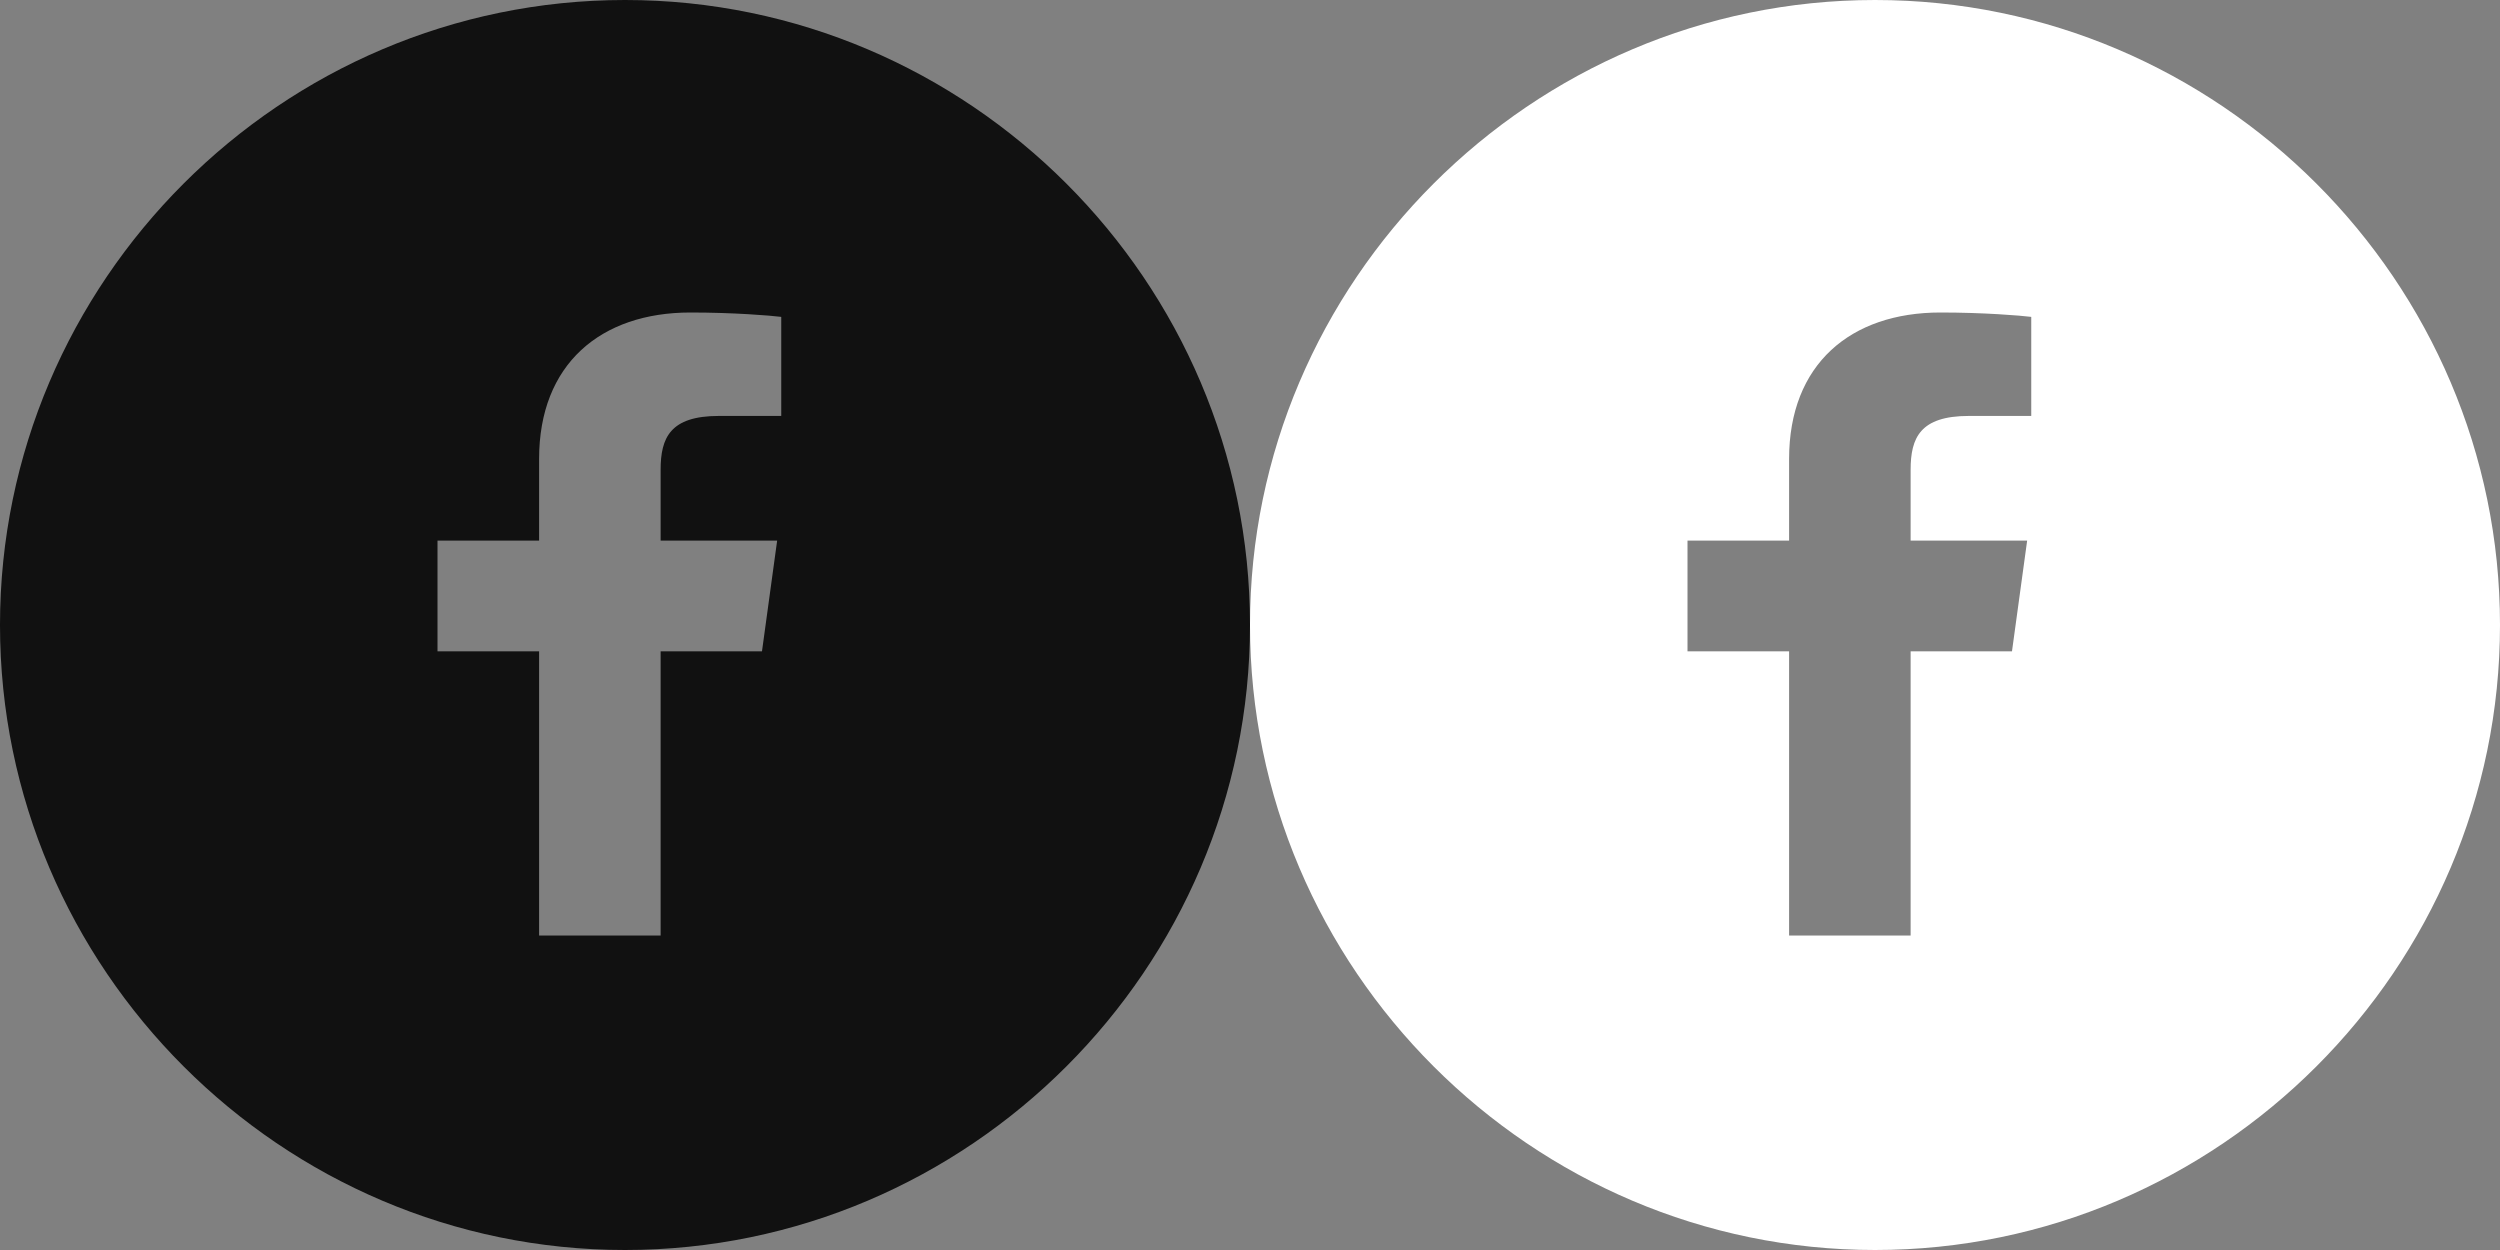 <?xml version="1.0" encoding="UTF-8" standalone="no"?>
<svg width="72px" height="36px" viewBox="0 0 72 36" version="1.1" xmlns="http://www.w3.org/2000/svg" xmlns:xlink="http://www.w3.org/1999/xlink">
    <rect x="0" y="0" width="72" height="36" fill="#808080" stroke="none"/>
    <!-- Generator: Sketch 42 (36781) - http://www.bohemiancoding.com/sketch -->
    <title>facebook</title>
    <desc>Created with Sketch.</desc>
    <defs></defs>
    <g id="Symbols" stroke="none" stroke-width="1" fill="none" fill-rule="evenodd">
        <g id="facebook">
            <g id="fb" fill-opacity="0.87" fill="#000000">
                <path d="M18,0 C27.9,0 36,8.1 36,18 C36,27.9 27.9,36 18,36 C8.1,36 0,27.9 0,18 C0,8.1 8.1,0 18,0 Z M19.026,26.944 L19.026,18.759 L21.945,18.759 L22.382,15.569 L19.026,15.569 L19.026,13.532 C19.026,12.609 19.298,11.979 20.705,11.979 L22.5,11.979 L22.5,9.126 C22.19,9.087 21.124,9 19.885,9 C17.298,9 15.526,10.487 15.526,13.217 L15.526,15.569 L12.6,15.569 L12.6,18.759 L15.526,18.759 L15.526,26.944 L19.026,26.944 Z" id="Combined-Shape"></path>
            </g>
            <g id="fb-copy" transform="translate(36, 0)" fill="#FFFFFF">
                <path d="M18,0 C27.9,0 36,8.1 36,18 C36,27.9 27.9,36 18,36 C8.1,36 0,27.9 0,18 C0,8.1 8.1,0 18,0 Z M19.026,26.944 L19.026,18.759 L21.945,18.759 L22.382,15.569 L19.026,15.569 L19.026,13.532 C19.026,12.609 19.298,11.979 20.705,11.979 L22.5,11.979 L22.5,9.126 C22.19,9.087 21.124,9 19.885,9 C17.298,9 15.526,10.487 15.526,13.217 L15.526,15.569 L12.6,15.569 L12.6,18.759 L15.526,18.759 L15.526,26.944 L19.026,26.944 Z" id="Combined-Shape"></path>
            </g>
        </g>
    </g>
</svg>